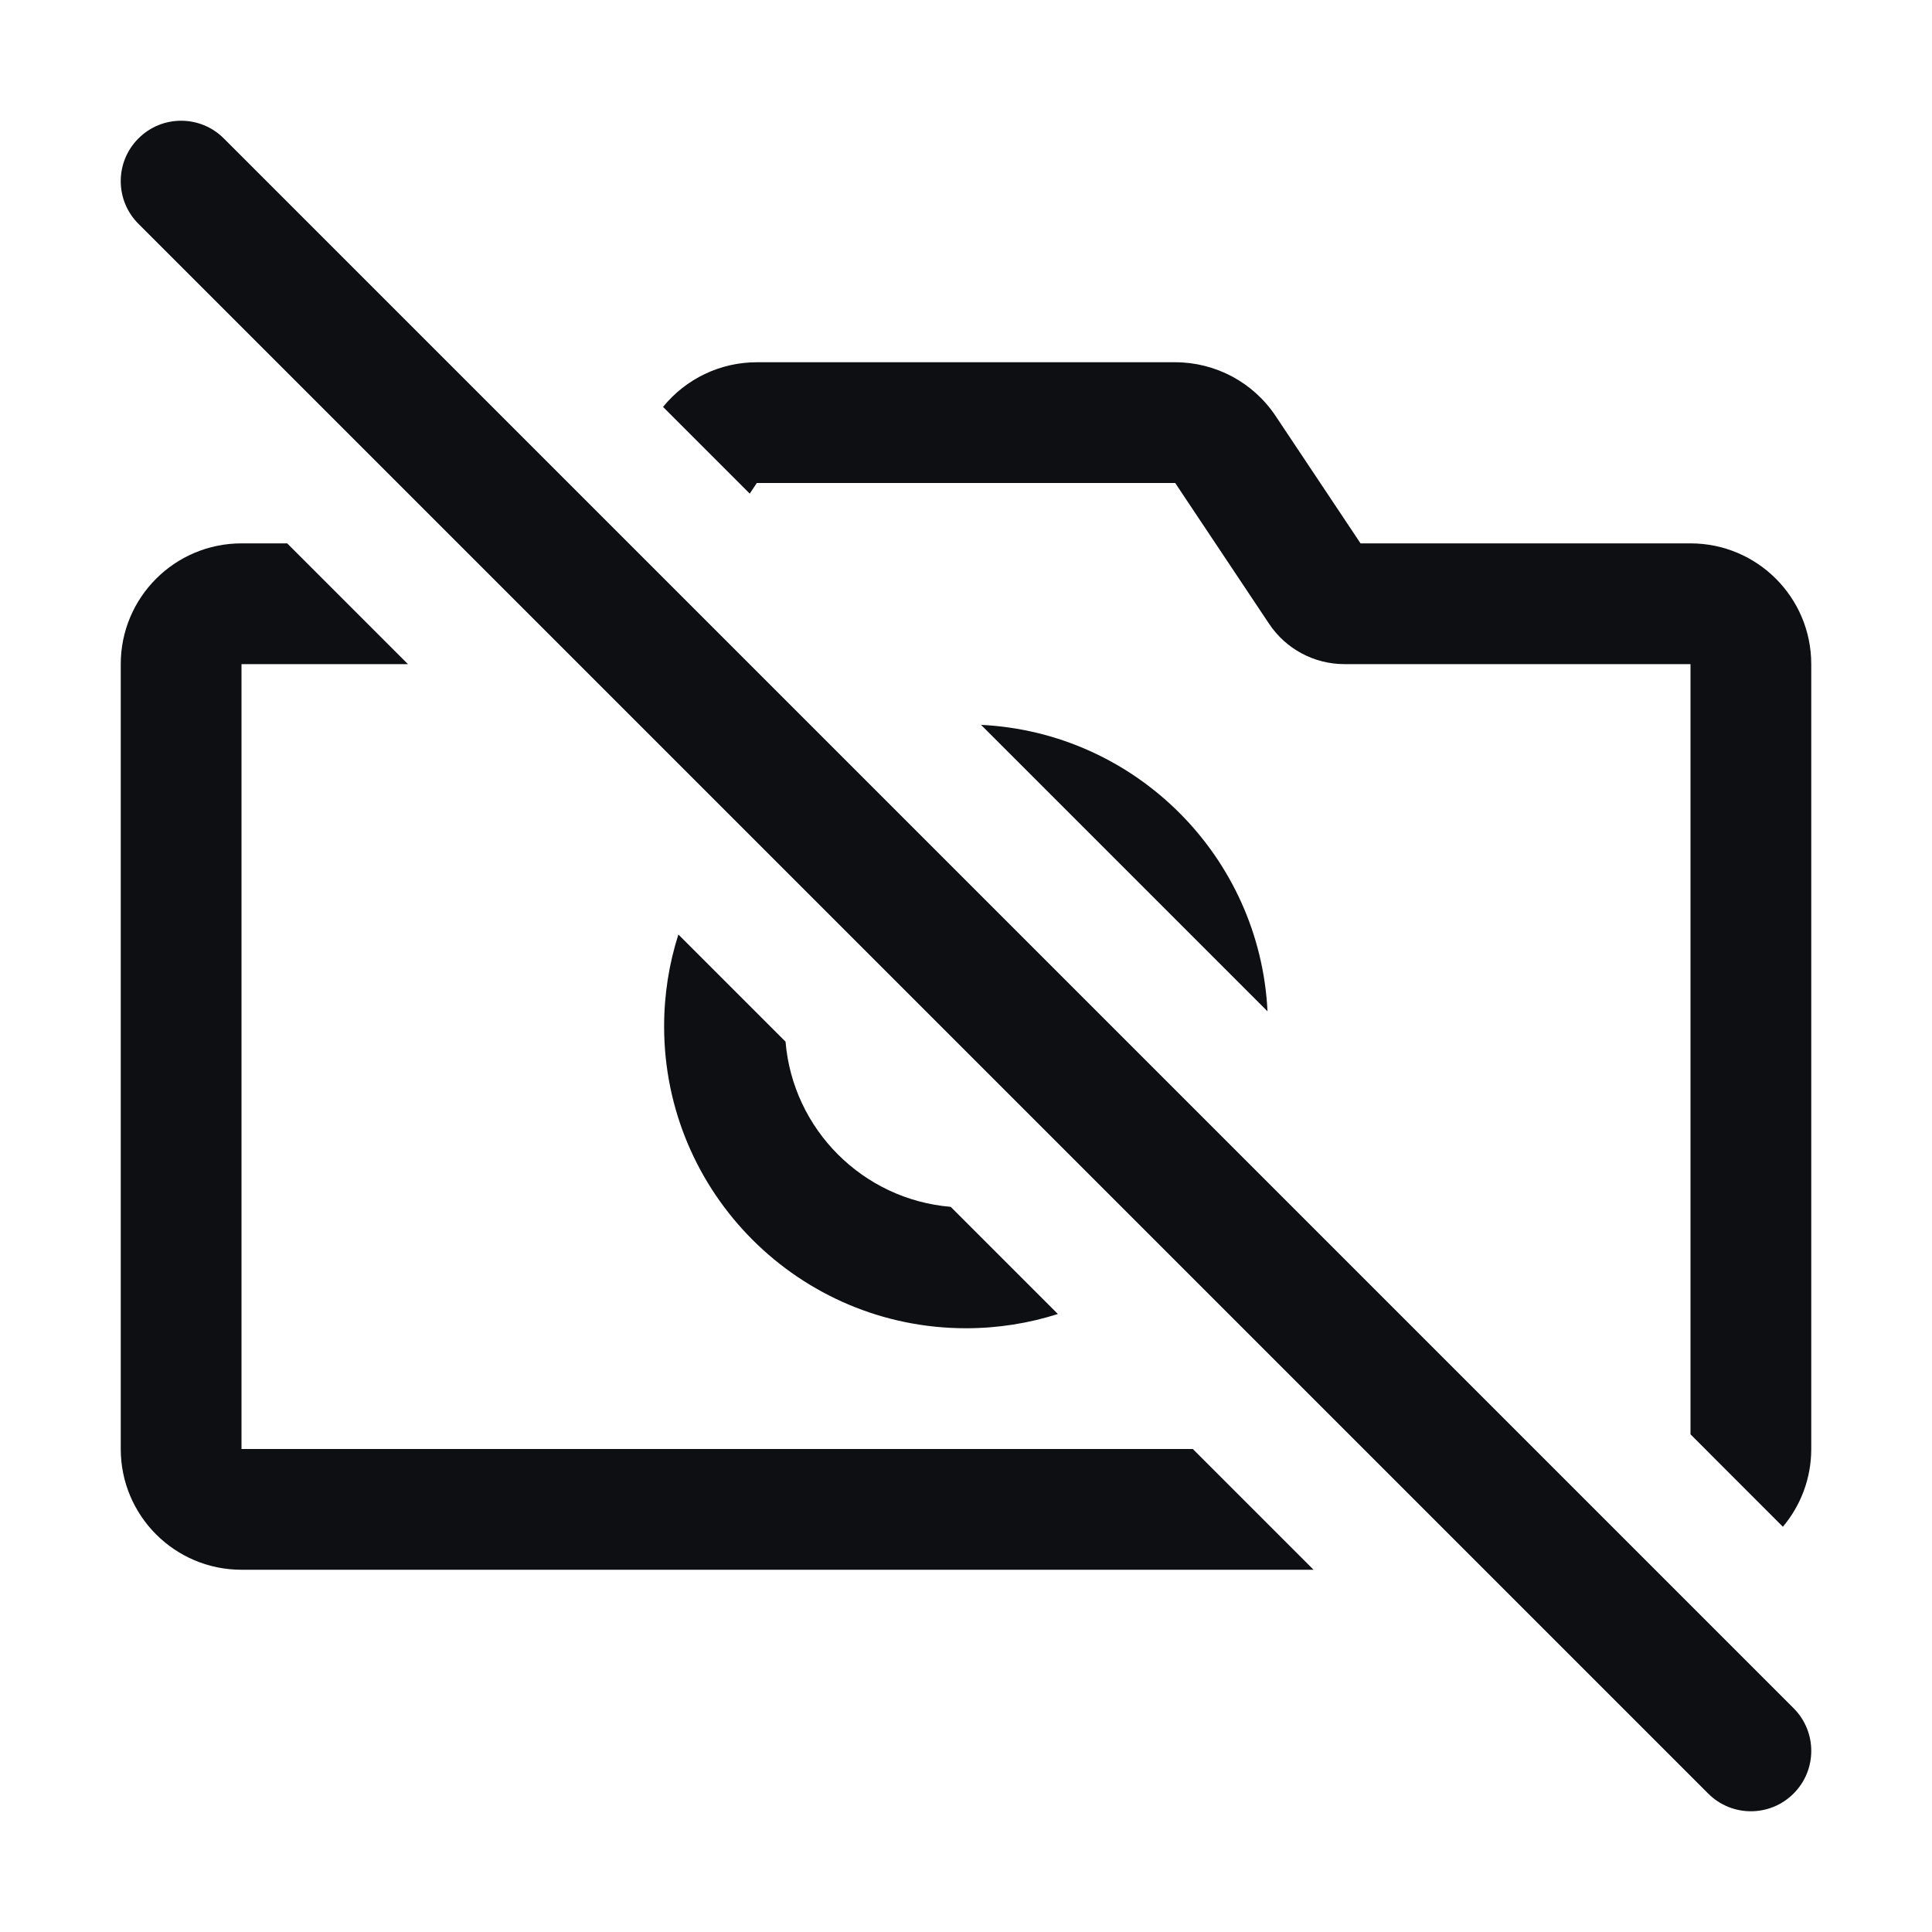 <svg width="32" height="32" viewBox="0 0 32 32" fill="none" xmlns="http://www.w3.org/2000/svg">
<path fill-rule="evenodd" clip-rule="evenodd" d="M20.994 16.751C20.868 14.188 18.812 12.131 16.249 12.006L20.994 16.751ZM11.236 15.478C11.083 15.958 11 16.469 11 17C11 19.761 13.239 22 16 22C16.531 22 17.042 21.917 17.522 21.764L15.747 19.989C14.292 19.868 13.132 18.708 13.011 17.253L11.236 15.478Z" fill="#0D0F13"/>
<path fill-rule="evenodd" clip-rule="evenodd" d="M29.53 25.288C29.823 24.94 30 24.491 30 24V11C30 9.895 29.105 9 28 9H22.535L21.129 6.891C20.758 6.334 20.134 6 19.465 6H12.535C11.929 6 11.36 6.274 10.982 6.74L12.418 8.176L12.535 8H19.465L21.02 10.332C21.298 10.749 21.766 11 22.268 11H28V23.757L29.53 25.288ZM6.757 11H4V24H19.757L21.757 26H4C2.895 26 2 25.105 2 24V11C2 9.895 2.895 9 4 9H4.757L6.757 11Z" fill="#0D0F13"/>
<path fill-rule="evenodd" clip-rule="evenodd" d="M2.293 2.293C2.683 1.902 3.317 1.902 3.707 2.293L29.707 28.293C30.098 28.683 30.098 29.317 29.707 29.707C29.317 30.098 28.683 30.098 28.293 29.707L2.293 3.707C1.902 3.317 1.902 2.683 2.293 2.293Z" fill="#0D0F13"/>
</svg>
